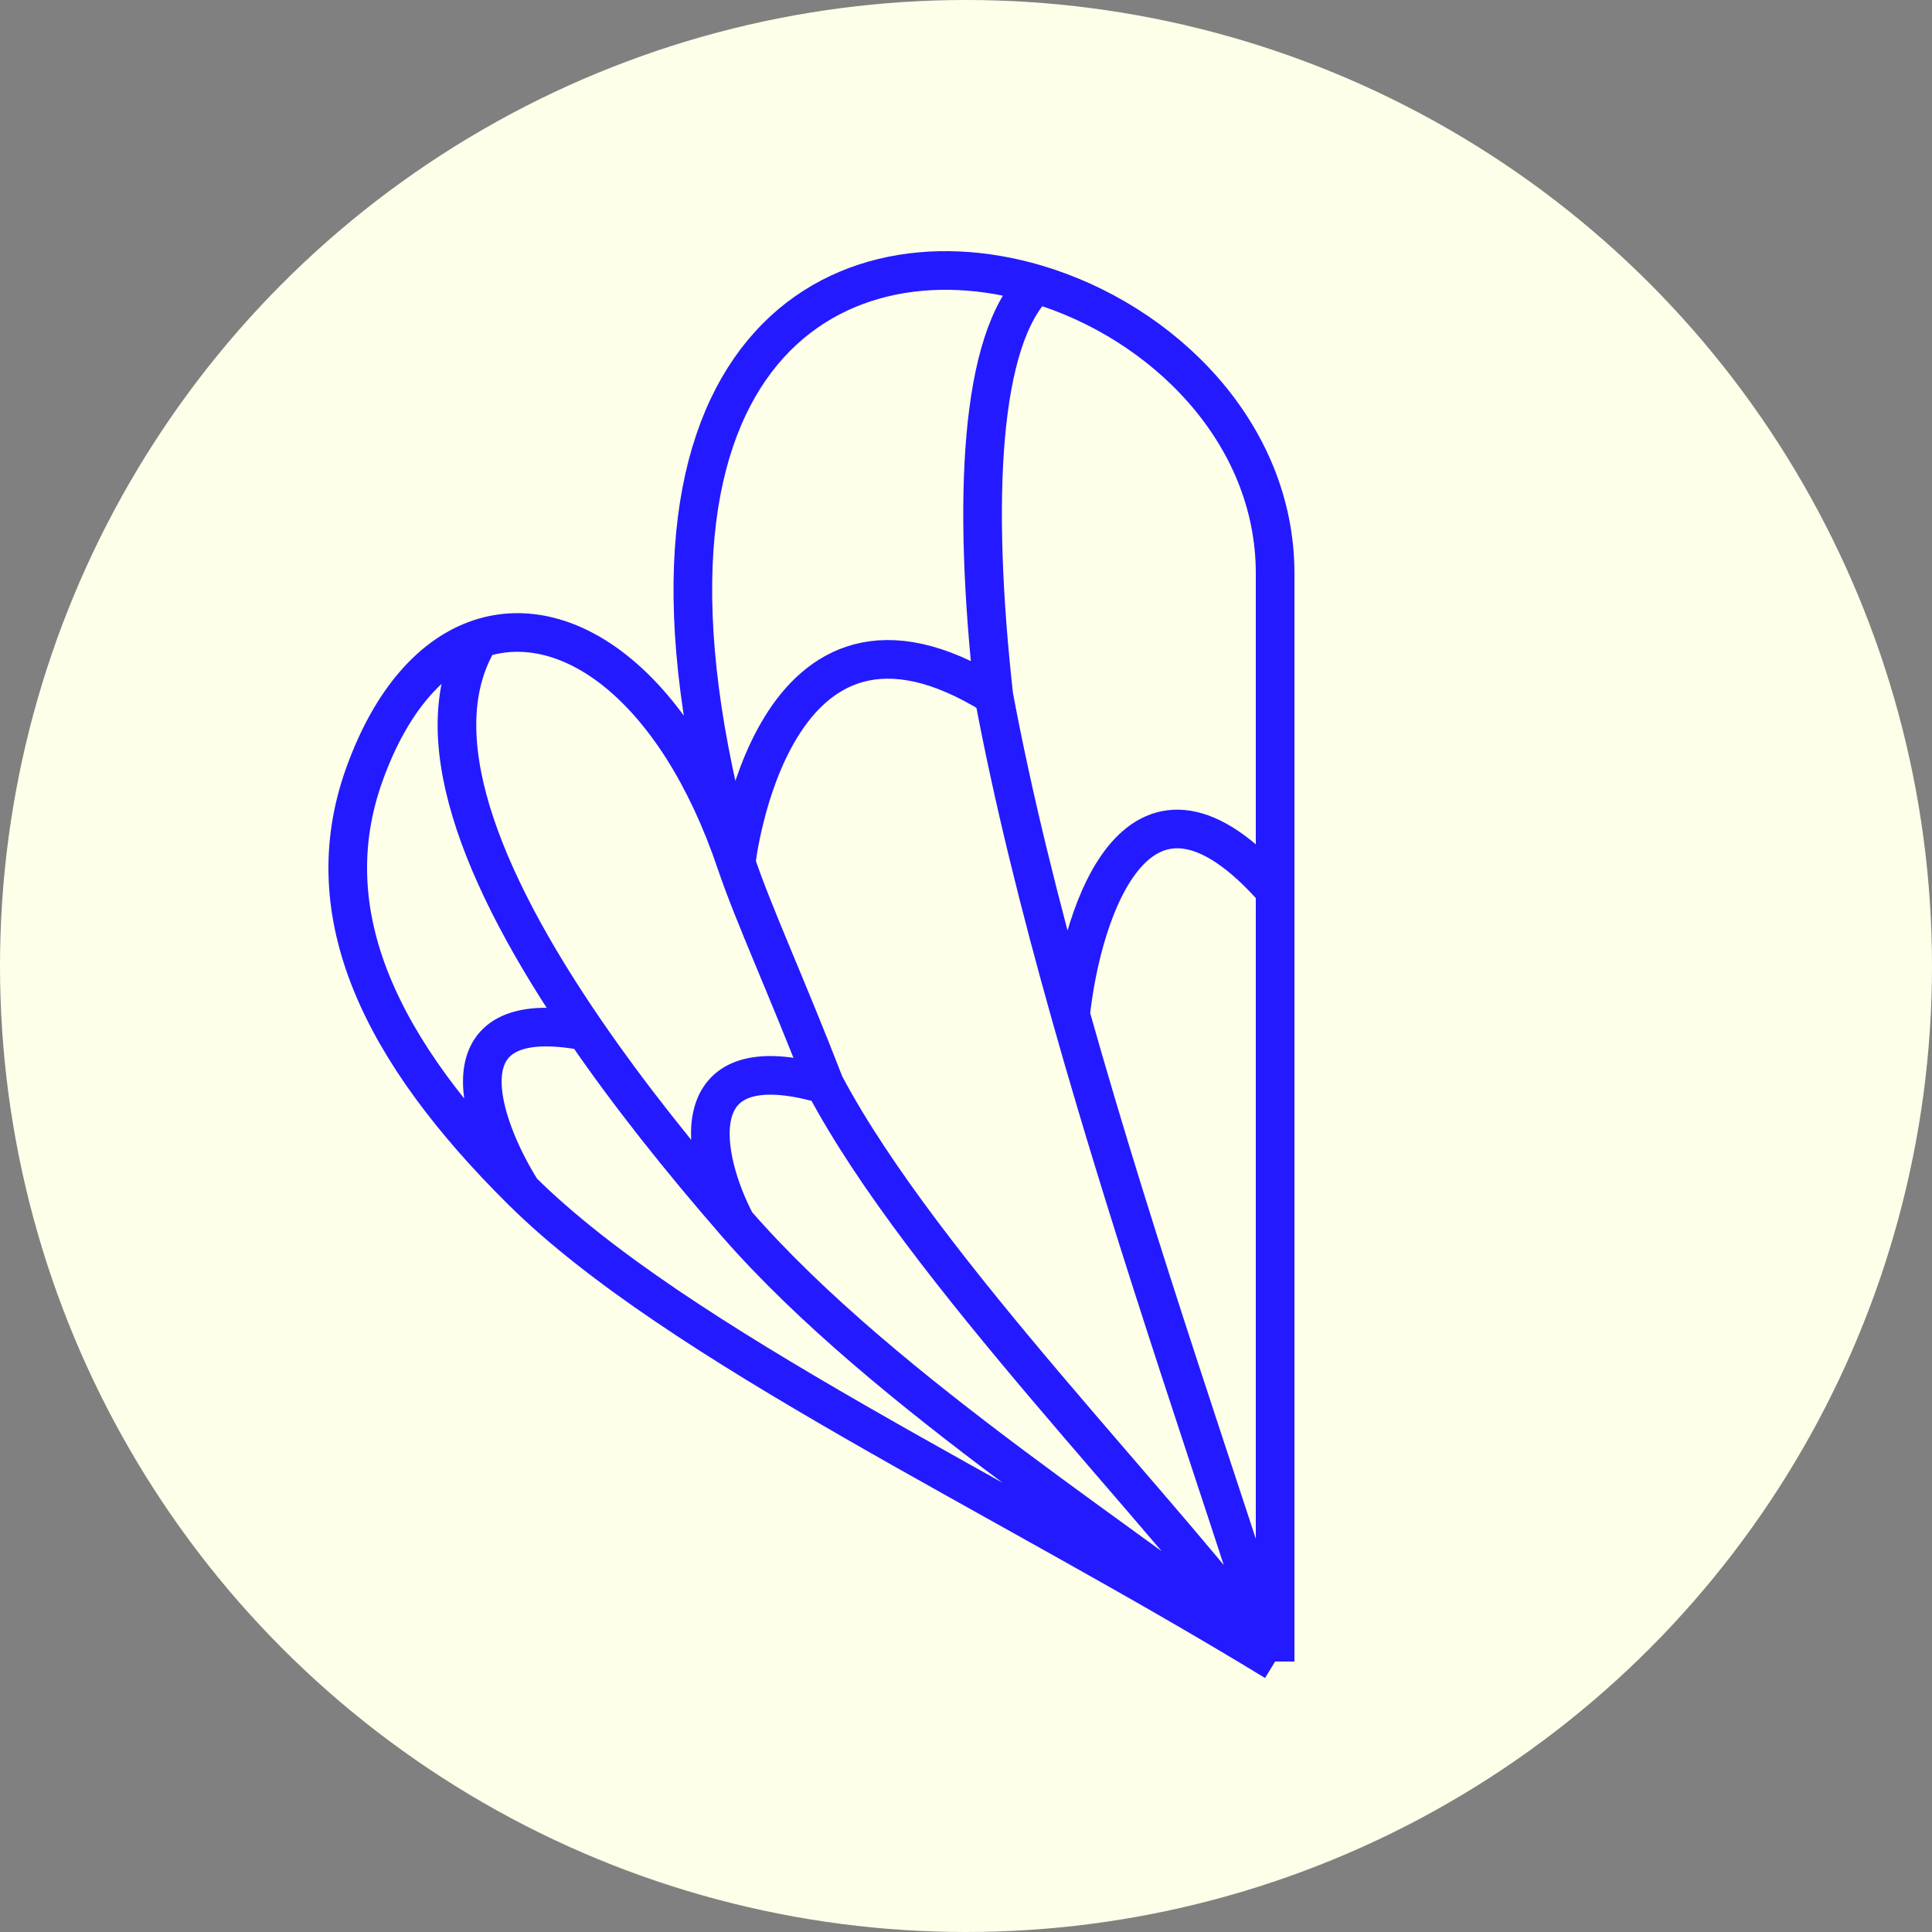 <svg width="50" height="50" viewBox="0 0 50 50" fill="none" xmlns="http://www.w3.org/2000/svg">
<rect x="0" y="0" width="50" height="50" fill="#808080" stroke="none"/>
<circle cx="25" cy="25" r="25" fill="#FEFFE9"/>
<path d="M33 43C25.903 38.665 17.525 34.803 13.504 30.817M33 43C29.633 40.209 22.931 36.112 19.051 31.658M33 43C30.274 39.23 23.889 32.88 21.342 28.065M33 43C31.662 38.731 29.462 32.5 27.706 26.261M33 43V23.051M19.051 22.333C17.52 17.801 14.726 15.757 12.409 16.528M19.051 22.333C15.356 9.196 21.542 5.79 26.816 7.351M19.051 22.333C19.051 22.333 19.925 14.395 25.72 18.006M19.051 22.333C19.509 23.688 20.367 25.543 21.342 28.065M26.816 7.351C30.083 8.318 33 11.191 33 14.837V23.051M26.816 7.351C25.358 8.77 25.155 12.923 25.72 18.006M12.409 16.528C11.208 16.928 10.135 18.083 9.431 20.04C8.126 23.669 9.868 27.213 13.504 30.817M12.409 16.528C10.94 18.931 12.39 22.666 15.152 26.689M25.72 18.006C26.213 20.641 26.914 23.452 27.706 26.261M13.504 30.817C12.448 29.135 11.299 25.955 15.152 26.689M15.152 26.689C16.271 28.321 17.607 30 19.051 31.658M19.051 31.658C18.174 30.002 17.54 26.964 21.342 28.065M27.706 26.261C28.003 23.52 29.479 19.04 33 23.051" stroke="#241AFF"/>
</svg>
